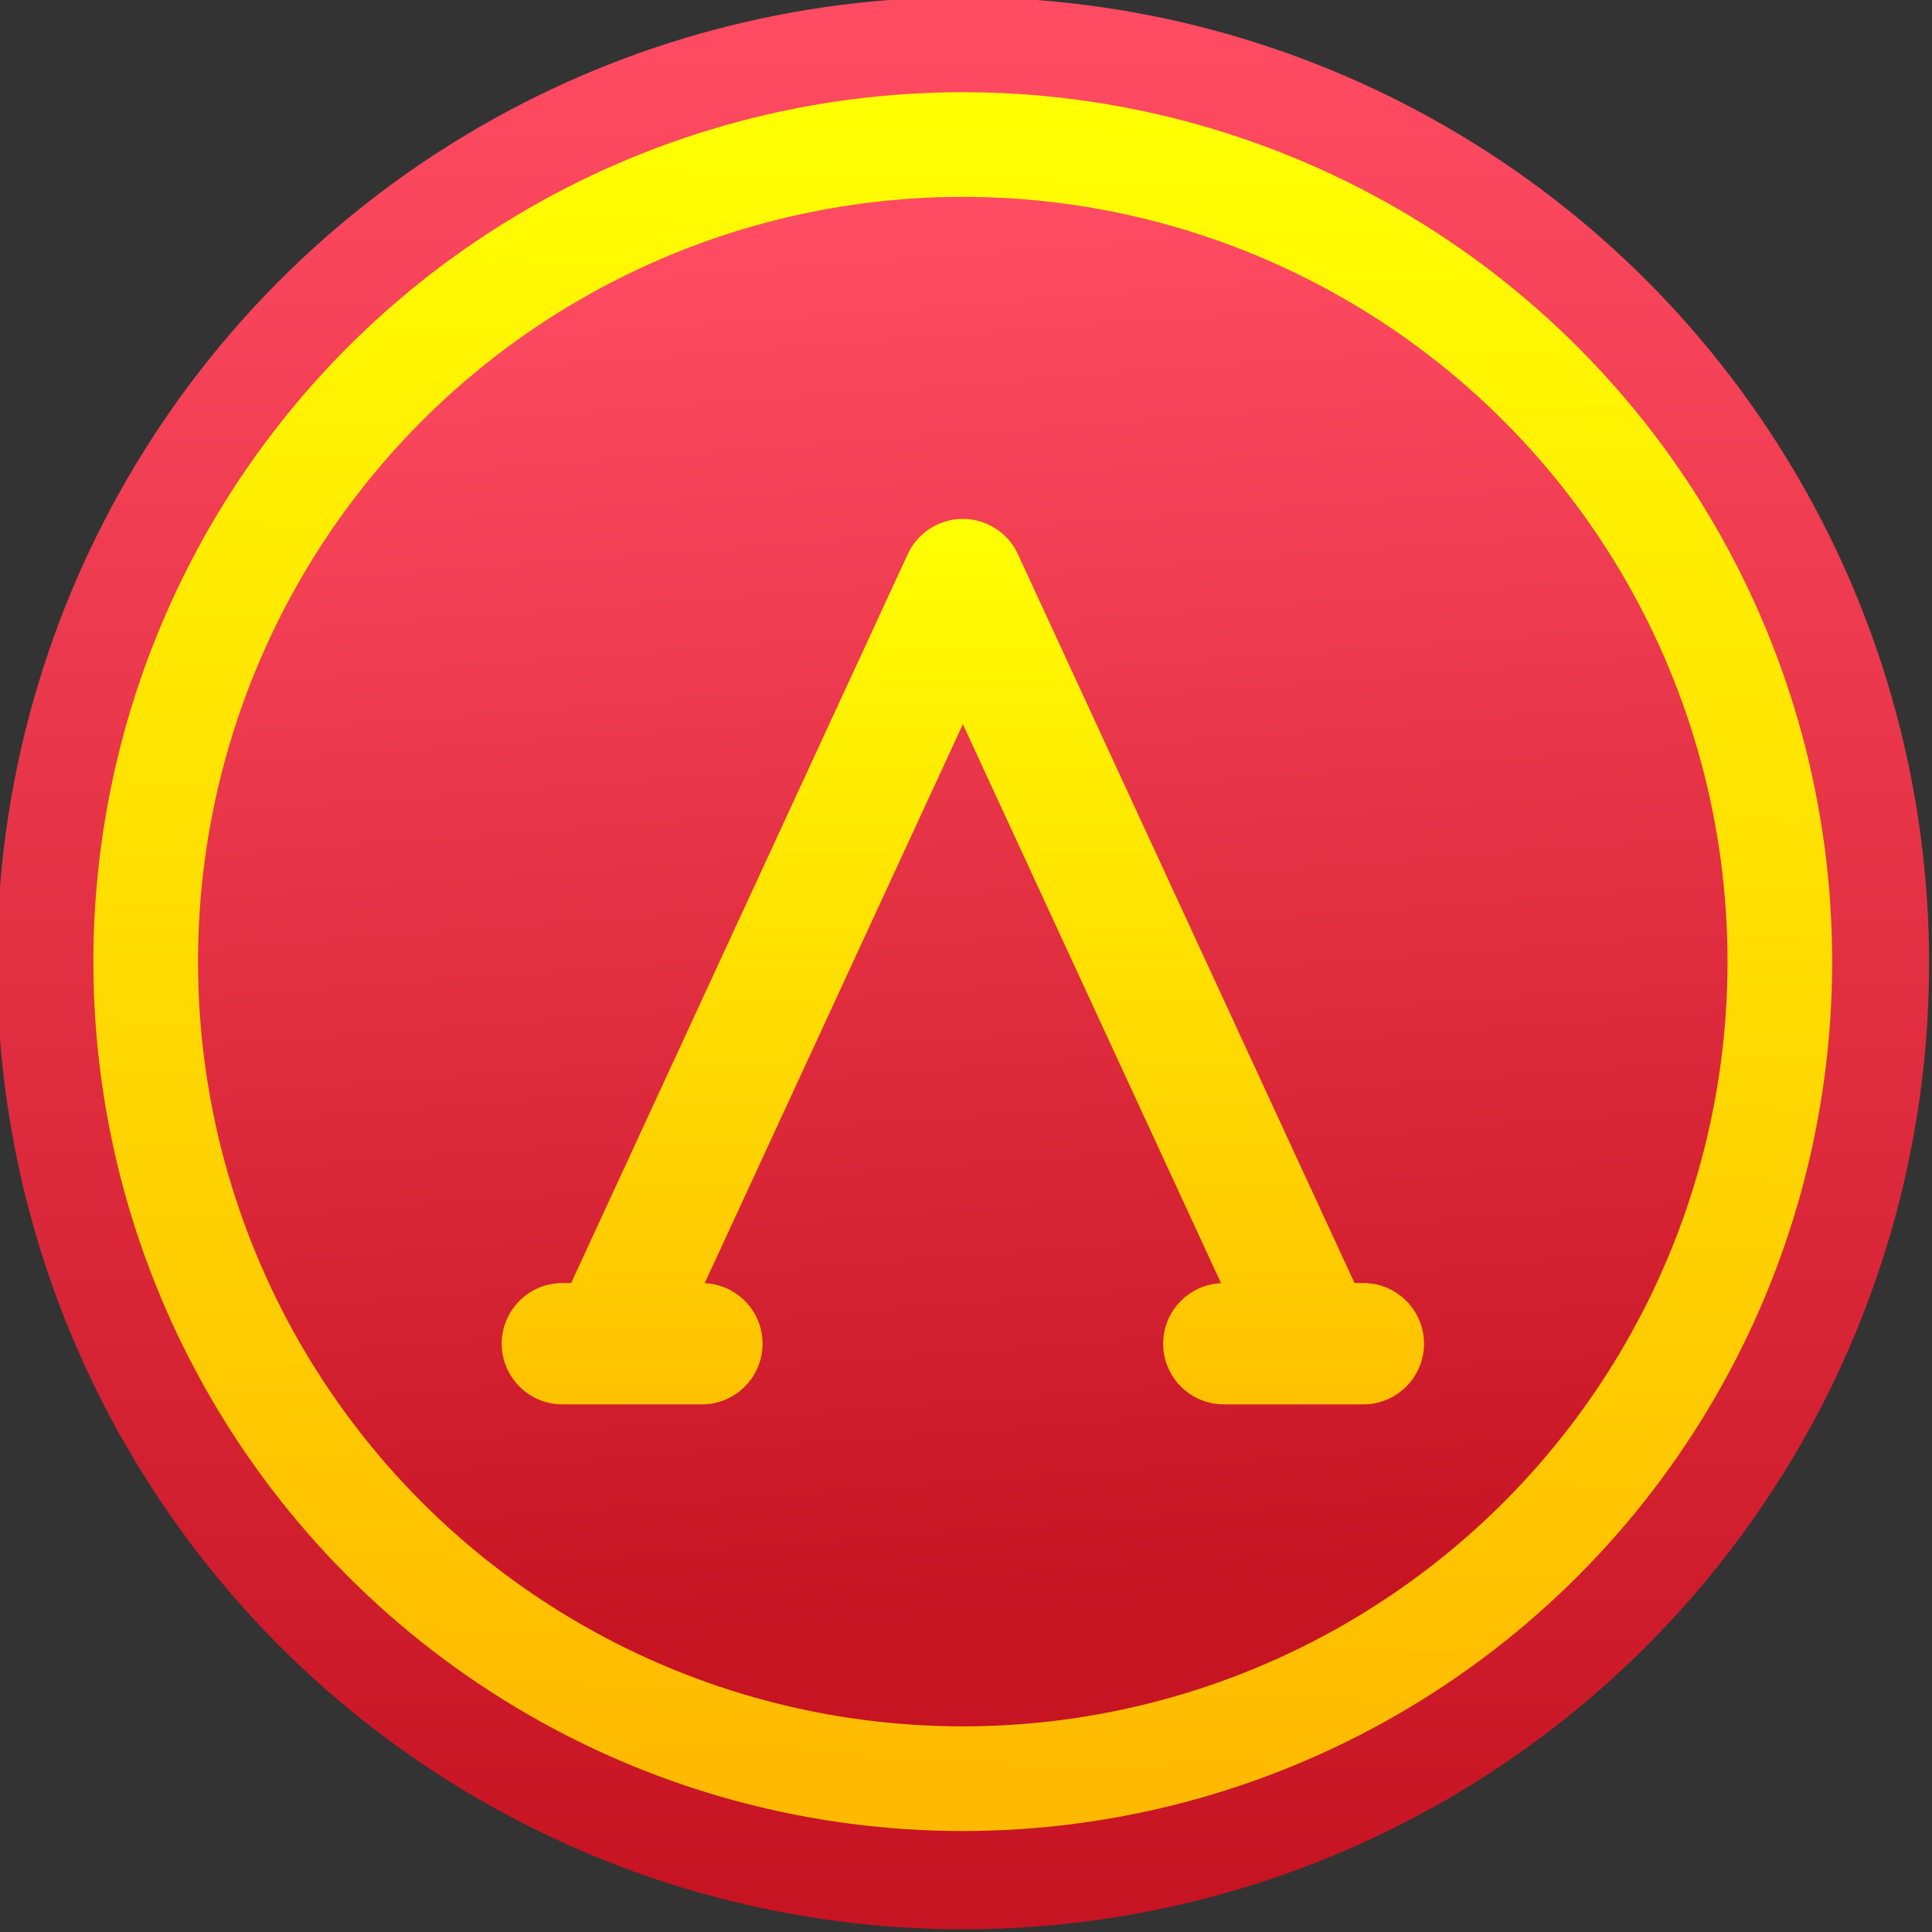 <svg xmlns="http://www.w3.org/2000/svg" xmlns:osb="http://www.openswatchbook.org/uri/2009/osb" xmlns:svg="http://www.w3.org/2000/svg" xmlns:xlink="http://www.w3.org/1999/xlink" id="svg5453" width="48" height="48" version="1.1"><rect width="100%" height="100%" fill="#333333" stroke="none"/><defs id="defs5455"><linearGradient id="linearGradient5332"><stop id="stop5334" offset="0" stop-color="#ffb900" stop-opacity="1"/><stop id="stop5336" offset="1" stop-color="#ffff02" stop-opacity="1"/></linearGradient><linearGradient id="linearGradient4749"><stop id="stop4751" offset="0" stop-color="#ff9300" stop-opacity="1"/><stop id="stop4753" offset="1" stop-color="#ffff02" stop-opacity="1"/></linearGradient><linearGradient id="linearGradient4232"><stop id="stop4234-0" offset="0" stop-color="#3889e9" stop-opacity="1"/><stop id="stop4236" offset="1" stop-color="#5ea5fb" stop-opacity="1"/></linearGradient><linearGradient id="linearGradient3426" x1="399.571" x2="399.571" y1="545.798" y2="517.798" gradientUnits="userSpaceOnUse" xlink:href="#linearGradient4232"/><linearGradient id="linearGradient4181" x1="399.994" x2="399.994" y1="545.139" y2="518.139" gradientUnits="userSpaceOnUse" xlink:href="#linearGradient4202"/><linearGradient id="linearGradient4207" osb:paint="gradient"><stop id="stop3371" offset="0" stop-color="#3498db" stop-opacity="1"/><stop id="stop3373" offset="1" stop-color="#3498db" stop-opacity="0"/></linearGradient><linearGradient id="linearGradient4747" x1="193.279" x2="167.679" y1="478.607" y2="723.229" gradientUnits="userSpaceOnUse" xlink:href="#linearGradient4749"/><linearGradient id="linearGradient4202"><stop id="stop4204" offset="0" stop-color="#c61423" stop-opacity="1"/><stop id="stop4206" offset="1" stop-color="#ff4c63" stop-opacity="1"/></linearGradient><linearGradient id="linearGradient5058" x1="407.71" x2="408.581" y1="544.537" y2="502.775" gradientUnits="userSpaceOnUse" xlink:href="#linearGradient5332"/><linearGradient id="linearGradient5081" x1="373.546" x2="370.787" y1="588.707" y2="551.628" gradientTransform="matrix(0.931,0,0,0.931,62.034,-8.103)" gradientUnits="userSpaceOnUse" xlink:href="#linearGradient4202"/><linearGradient id="linearGradient5104" x1="387.414" x2="387.412" y1="586.434" y2="558.977" gradientTransform="matrix(0.917,0,0,0.917,53.443,0.035)" gradientUnits="userSpaceOnUse" xlink:href="#linearGradient5332"/></defs><g id="layer1" transform="translate(-384.571,-499.798)"><g id="g5611"><g id="g5338" transform="translate(-0.08,-0.109)"><g id="g4471" transform="matrix(1.093,0,0,1.093,33.31,-50.486)"><g id="g4317" transform="matrix(1.075,0,0,1.075,-25.667,-39.659)"><g id="g4320" transform="matrix(0.945,0,0,0.945,18.835,29.227)"><g id="layer1-3" stroke="none" stroke-dasharray="none" stroke-miterlimit="4" stroke-opacity="1" stroke-width="1.3" transform="matrix(1.544,0,0,1.544,-275.175,-295.739)"><circle id="path3377" cx="400.571" cy="531.798" r="14" fill="url(#linearGradient4181)" fill-opacity="1" stroke="none" stroke-dasharray="none" stroke-dashoffset="0" stroke-miterlimit="4" stroke-opacity="1" stroke-width=".941" opacity="1"/><circle id="circle4174" cx="400.571" cy="531.798" r="14" fill="#5ea5fb" fill-opacity="0" stroke="none" stroke-dasharray="none" stroke-dashoffset="0" stroke-miterlimit="4" stroke-opacity="1" stroke-width="1.3" opacity="1"/><circle id="ellipse4233" cx="400.571" cy="531.798" r="0" fill="url(#linearGradient3426)" fill-opacity="1" stroke="none" stroke-dasharray="none" stroke-dashoffset="0" stroke-miterlimit="4" stroke-opacity="1" stroke-width="1.3" opacity="1"/></g></g></g></g><circle id="path4885-5-0-1" cx="408.571" cy="523.798" r="21.6" fill="url(#linearGradient5058)" fill-opacity="1" fill-rule="evenodd" stroke="none" stroke-dasharray="none" stroke-dashoffset="0" stroke-linecap="round" stroke-linejoin="round" stroke-miterlimit="4" stroke-opacity="1" stroke-width="2.6" opacity="1"/><circle id="path4885-5-3" cx="408.571" cy="523.798" r="19" fill="url(#linearGradient5081)" fill-opacity="1" fill-rule="evenodd" stroke="none" stroke-dasharray="none" stroke-dashoffset="0" stroke-linecap="round" stroke-linejoin="round" stroke-miterlimit="4" stroke-opacity="1" stroke-width="2.6" opacity="1"/><path id="path3-3" fill="url(#linearGradient5104)" fill-opacity="1" d="m 418.521,531.784 -0.217,0 -8.364,-18.11 c -0.246,-0.534 -0.781,-0.875 -1.368,-0.875 -0.588,0 -1.122,0.342 -1.368,0.875 l -8.364,18.11 -0.217,0 c -0.832,0 -1.507,0.675 -1.507,1.507 0,0.832 0.675,1.507 1.507,1.507 l 3.467,0 c 0.832,0 1.507,-0.675 1.507,-1.507 0,-0.809 -0.638,-1.467 -1.438,-1.504 l 6.414,-13.887 6.414,13.887 c -0.8,0.036 -1.438,0.695 -1.438,1.504 0,0.832 0.675,1.507 1.507,1.507 l 3.467,0 c 0.832,0 1.507,-0.675 1.507,-1.507 0,-0.832 -0.675,-1.507 -1.507,-1.507 z"/></g></g></g></svg>